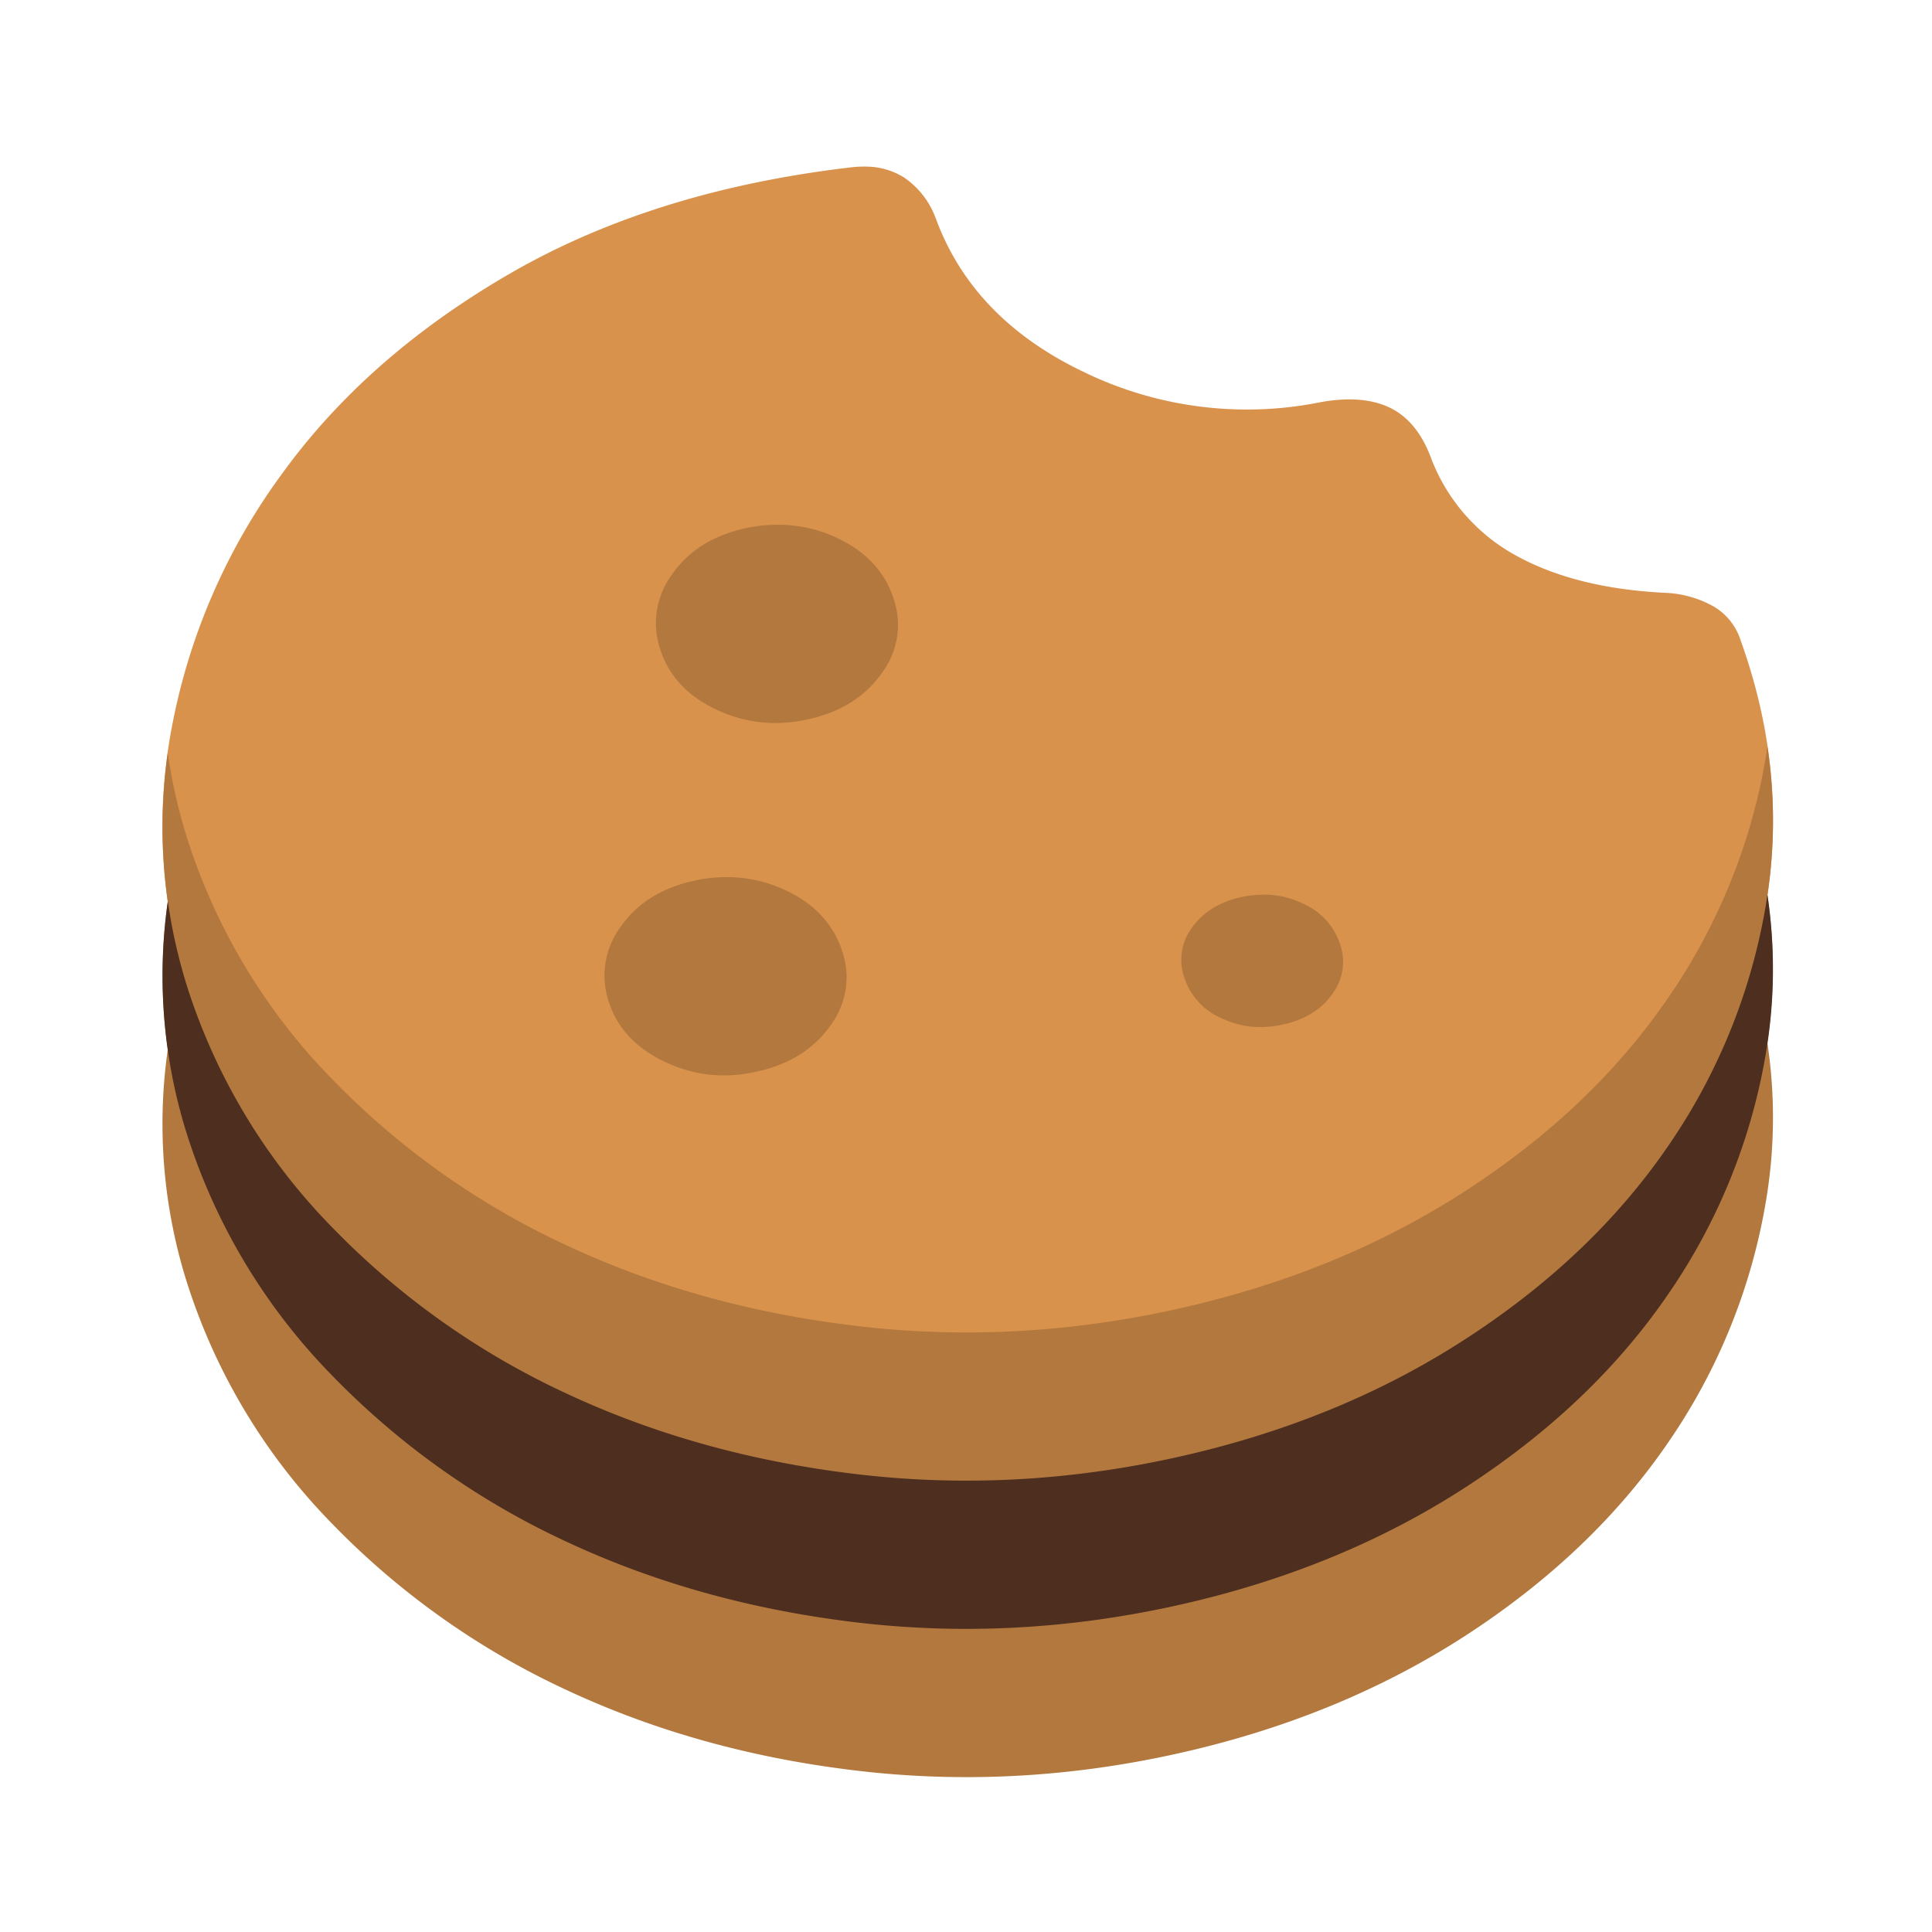 <svg width="32" height="32" viewBox="0 0 24 24" xmlns="http://www.w3.org/2000/svg">
  <path fill="#d9924c" d="M10.77 2.07a1.32 1.32 0 0 0-.182.007c-1.63.189-3.038.624-4.23 1.308-1.19.685-2.14 1.515-2.847 2.49a7.724 7.724 0 0 0-1.375 3.151 6.56 6.56 0 0 0 .21 3.292 7.538 7.538 0 0 0 1.77 2.916 9.77 9.77 0 0 0 2.886 2.058c1.102.521 2.308.86 3.62 1.019 1.31.157 2.635.089 3.97-.204 1.353-.297 2.555-.787 3.609-1.47 1.053-.682 1.895-1.485 2.525-2.408a7.436 7.436 0 0 0 1.214-3.01c.18-1.085.076-2.17-.315-3.258a.753.753 0 0 0-.332-.424 1.337 1.337 0 0 0-.614-.173c-.736-.037-1.352-.19-1.847-.463a2.316 2.316 0 0 1-1.062-1.23c-.115-.299-.285-.502-.51-.609-.224-.106-.508-.128-.85-.067a4.635 4.635 0 0 1-2.928-.365c-.929-.439-1.547-1.076-1.856-1.913a1.047 1.047 0 0 0-.4-.515.888.888 0 0 0-.456-.132z"/>
  <path fill="#b3783e" d="M9.67 6.519a1.805 1.805 0 0 0-.408.043c-.404.088-.708.278-.912.572a1.014 1.014 0 0 0-.148.933c.105.328.337.578.697.748.36.17.74.21 1.14.12.402-.088.706-.278.912-.57a.997.997 0 0 0 .148-.934c-.109-.33-.341-.579-.697-.747a1.698 1.698 0 0 0-.733-.165zm-.638 4.377a1.773 1.773 0 0 0-.408.045c-.405.087-.709.278-.913.571a1.014 1.014 0 0 0-.148.933c.105.329.339.577.699.747.36.17.739.21 1.138.12.402-.088.707-.277.914-.57a.997.997 0 0 0 .146-.932c-.108-.33-.34-.58-.695-.748a1.703 1.703 0 0 0-.733-.166zm6.662.218a1.334 1.334 0 0 0-.274.03c-.273.06-.478.188-.613.38a.671.671 0 0 0-.094.624.83.83 0 0 0 .463.502c.236.112.49.137.761.077.274-.06.479-.187.614-.38a.666.666 0 0 0 .094-.624.835.835 0 0 0-.463-.5 1.113 1.113 0 0 0-.488-.11z"/>
  <path fill="#b3783e" d="m21.955 9.271-.015.107a7.442 7.442 0 0 1-1.214 3.012c-.63.922-1.472 1.724-2.525 2.406-1.054.683-2.256 1.174-3.608 1.471-1.336.293-2.66.36-3.971.202-1.312-.157-2.518-.496-3.62-1.016a9.77 9.77 0 0 1-2.886-2.058 7.538 7.538 0 0 1-1.77-2.917 6.614 6.614 0 0 1-.262-1.124 6.609 6.609 0 0 0 0 1.845 6.598 6.598 0 0 0 0 1.838v.002a6.53 6.53 0 0 0 .261 2.963 7.538 7.538 0 0 0 1.771 2.916 9.77 9.77 0 0 0 2.886 2.059c1.102.52 2.308.859 3.62 1.016 1.31.158 2.635.091 3.97-.202 1.353-.297 2.555-.788 3.609-1.47 1.053-.683 1.895-1.485 2.525-2.407a7.436 7.436 0 0 0 1.214-3.01c.108-.65.112-1.3.015-1.95h-.001c.09-.614.092-1.228.001-1.842l-.012.09a6.244 6.244 0 0 0 .012-1.931z"/>
  <path fill="#4d2e1f" d="m21.955 11.112-.015.107a7.442 7.442 0 0 1-1.214 3.012c-.63.922-1.472 1.724-2.526 2.406-1.053.683-2.255 1.174-3.607 1.471-1.337.293-2.66.36-3.972.202-1.31-.157-2.517-.496-3.62-1.016a9.77 9.77 0 0 1-2.885-2.058 7.538 7.538 0 0 1-1.771-2.917 6.614 6.614 0 0 1-.26-1.124 6.531 6.531 0 0 0 .26 2.965 7.538 7.538 0 0 0 1.771 2.917 9.77 9.77 0 0 0 2.886 2.058c1.102.52 2.308.859 3.62 1.017 1.31.157 2.634.09 3.97-.203 1.353-.297 2.555-.788 3.608-1.47 1.054-.683 1.896-1.485 2.526-2.407a7.436 7.436 0 0 0 1.214-3.01c.108-.65.111-1.3.015-1.95z"/>
</svg>
